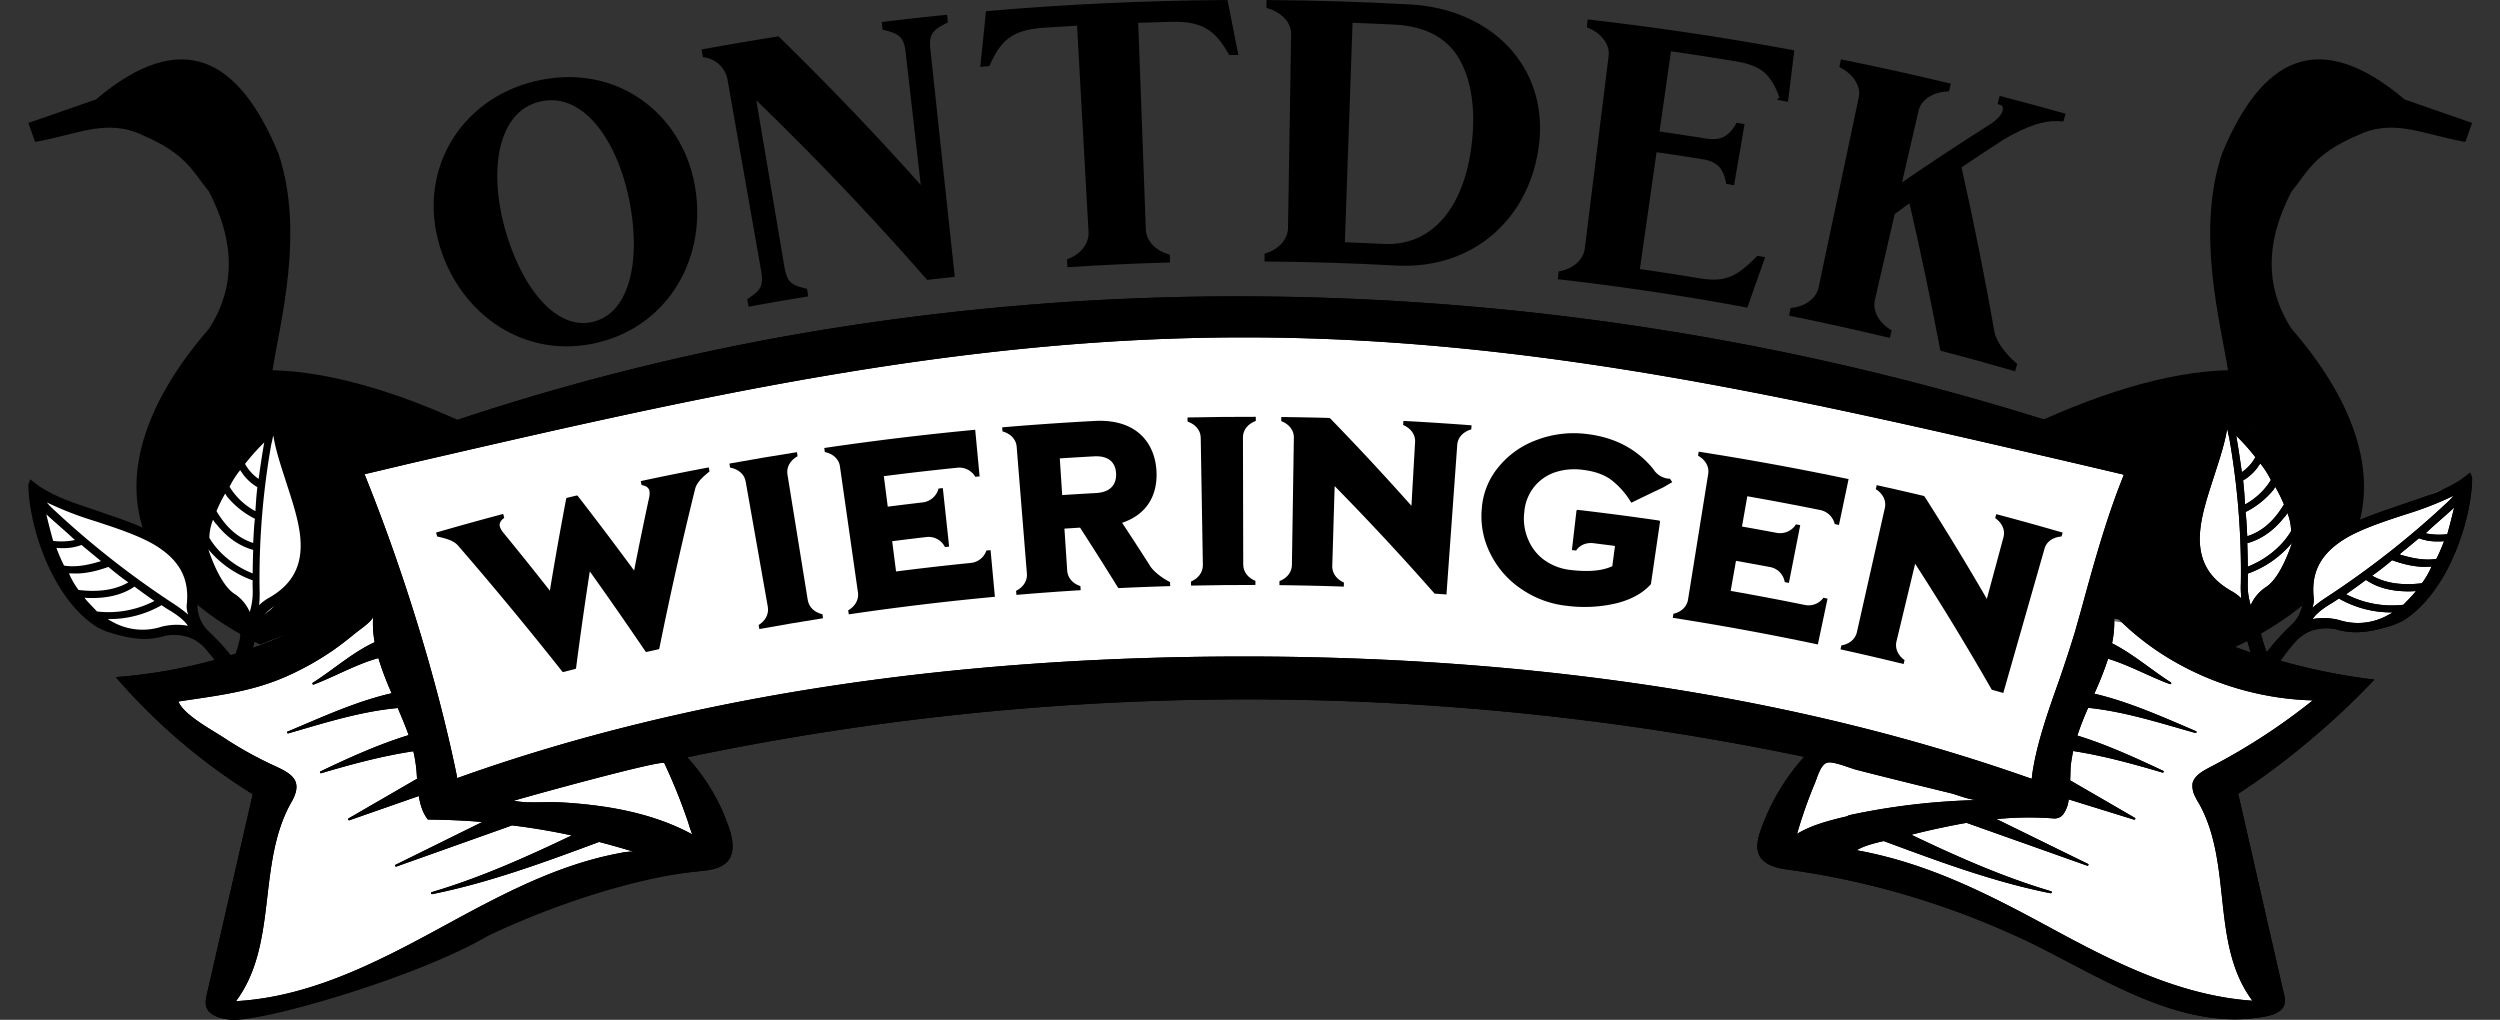 <svg xmlns="http://www.w3.org/2000/svg" width="1040.844" height="424.575" viewBox="0 0 1040.844 424.575">
  <rect x="0" y="0" width="1040.844" height="424.575" fill="#333333" stroke="none"/>
  <g id="Group_12" data-name="Group 12" transform="translate(-453.458 -298.453)">
    <g id="Group_1" data-name="Group 1" transform="translate(-70.23 -225)">
      <g id="Wieringen_vlag" transform="translate(535.49 548.174)">
        <path id="path4320" d="M85.938,82.483l28.1-9.769c36.108-30.543,59.731-16.94,76.035,22.545,11.021,32.716.554,70.617-2.479,90.179,51.913,1.134,123.227,40.415,165.294,75.148,6.686,4.617,13.479,5.8,38.844,3.758-14.3,8.188-22.761,12.849-36.365,15.03l23.141,6.763c-34.882,15.737-57.945,17.146-86.779,25.551l-.826,76.651L262.944,397.8l-9.534-12.646,27.474-4.949,1.753-69.266-20.662,2.255c-7.988.689-9.638,5.7-11.571,10.521l.826,48.1-29.753,15.781L206.6,377.065l33.059-10.521V319.2c-125.832-29.7-128.246-93.773-78.515-151.049,15.375-23.677,5.567-46.129,0-57.113-6.5-7.765-9.095-15.531-27.273-23.3-15.133-7.382-27.2-.518-45.114,2.657l-2.822-7.917Z" transform="translate(-85.937 -56.013)"/>
      </g>
      <g id="Wieringen_vlag-2" data-name="Wieringen_vlag" transform="translate(1247.137 548.174)">
        <path id="path4320-2" data-name="path4320" d="M391.731,82.483l-28.1-9.769C327.523,42.17,303.9,55.773,287.6,95.258c-11.021,32.716-.554,70.617,2.479,90.179-51.913,1.134-123.227,40.415-165.294,75.148-6.686,4.617-13.479,5.8-38.844,3.758,14.3,8.188,22.761,12.849,36.365,15.03l-23.141,6.763c34.882,15.737,57.945,17.146,86.779,25.551l.826,76.651,27.958,9.458,9.534-12.646L196.784,380.2l-1.753-69.266,20.662,2.255c7.988.689,9.638,5.7,11.571,10.521l-.826,48.1,29.753,15.781,14.876-10.521-33.059-10.521V319.2c125.832-29.7,128.246-93.773,78.515-151.049-15.375-23.677-5.567-46.129,0-57.113,6.5-7.765,9.095-15.531,27.273-23.3,15.133-7.382,27.2-.518,45.114,2.657l2.822-7.917Z" transform="translate(-85.937 -56.013)"/>
      </g>
      <path id="Path_60" data-name="Path 60" d="M28.28,83.006c-9.192,1.542-13.6-13.793-24.055-33.968C4.169,48.885.152,33.828,0,33.4A57.949,57.949,0,0,1,11.182,8.93S16.383,0,19.956,0c4.924,0,8.975,3.98,15.109,11.475,6.573,8.031,6.167,26.39,4.663,35.578C33.809,68,37.708,81.425,28.28,83.006Z" transform="matrix(-0.545, -0.839, 0.839, -0.545, 1494.829, 798.151)" fill="#fff"/>
      <path id="Path_59" data-name="Path 59" d="M21.592-3.137C12.4-4.679,7.988,10.656-2.463,30.831c-.056.153-4.073,15.21-4.225,15.636A57.949,57.949,0,0,0,4.494,70.939s5.2,8.93,8.774,8.93c4.924,0,8.975-3.98,15.109-11.475C34.95,60.363,34.544,42,33.039,32.815,27.121,11.867,31.019-1.556,21.592-3.137Z" transform="matrix(0.545, -0.839, 0.839, 0.545, 530.052, 752.042)" fill="#fff"/>
      <g id="Path_16" data-name="Path 16" transform="translate(1279.073 807.224)" fill="#fff">
        <path d="M 185.675 137.742 L 142.882 133.497 L 63.005 95.384 L 62.977 95.371 L 62.948 95.361 L -14.176 69.6 C -13.612 67.703 -11.335 60.204 -8.168 52.017 C -6.026 46.483 -3.903 41.723 -1.858 37.87 C 0.681 33.089 3.096 29.713 5.322 27.835 C 9.562 24.258 13.951 20.42 18.196 16.708 C 29.21 7.078 40.599 -2.879 52.075 -10.771 C 58.26 -15.024 63.905 -18.299 69.333 -20.784 C 75.435 -23.577 81.085 -25.296 86.606 -26.039 C 92.228 -26.795 98.05 -27.179 103.91 -27.179 C 117.539 -27.179 131.873 -25.119 146.515 -21.057 C 158.235 -17.806 170.176 -13.272 182.008 -7.581 C 192.535 -2.517 201.024 2.544 206.291 5.898 C 210.683 8.695 213.621 10.798 214.753 11.627 L 169.353 47.214 L 169.116 47.4 L 169.17 47.698 L 185.675 137.742 Z" stroke="none"/>
        <path d="M 103.909 -26.679 C 98.071 -26.679 92.272 -26.297 86.673 -25.543 C 81.201 -24.807 75.597 -23.101 69.541 -20.329 C 64.14 -17.857 58.52 -14.596 52.359 -10.359 C 40.906 -2.484 29.528 7.464 18.525 17.085 C 14.279 20.798 9.887 24.637 5.645 28.217 C 1.695 31.549 -2.919 39.839 -7.699 52.19 C -10.646 59.807 -12.821 66.828 -13.558 69.28 L 63.107 94.887 L 63.165 94.907 L 63.22 94.933 L 143.019 133.008 L 185.063 137.179 L 168.678 47.788 L 168.569 47.193 L 169.045 46.82 L 213.923 11.642 C 212.541 10.646 209.832 8.746 206.022 6.32 C 200.767 2.973 192.297 -2.077 181.791 -7.13 C 169.986 -12.808 158.073 -17.332 146.382 -20.575 C 131.783 -24.625 117.494 -26.679 103.91 -26.679 L 103.909 -26.679 M 103.91 -27.679 C 163.858 -27.679 215.577 11.616 215.577 11.616 L 169.662 47.607 L 186.286 138.305 L 142.746 133.986 L 62.79 95.836 L -14.791 69.922 C -14.791 69.922 -4.976 35.869 5 27.452 C 30.834 5.655 58.766 -22.796 86.539 -26.534 C 92.38 -27.32 98.182 -27.679 103.91 -27.679 Z" stroke="none" fill="#707070"/>
      </g>
      <g id="Path_19" data-name="Path 19" transform="translate(601.264 805.359)" fill="#fff">
        <path d="M 15.111 137.742 L 31.616 47.698 L 31.67 47.4 L 31.432 47.214 L -13.967 11.627 C -12.832 10.796 -9.887 8.688 -5.486 5.886 C -0.218 2.532 8.272 -2.528 18.8 -7.591 C 30.629 -13.28 42.568 -17.812 54.285 -21.061 C 68.922 -25.121 83.251 -27.179 96.876 -27.179 C 102.736 -27.179 108.558 -26.795 114.18 -26.039 C 119.701 -25.296 125.351 -23.577 131.453 -20.784 C 136.881 -18.299 142.526 -15.024 148.711 -10.771 C 160.187 -2.879 171.576 7.078 182.59 16.708 C 186.835 20.42 191.224 24.258 195.464 27.835 C 197.69 29.713 200.105 33.089 202.644 37.87 C 204.689 41.723 206.812 46.483 208.954 52.017 C 212.121 60.204 214.398 67.703 214.962 69.6 L 137.838 95.361 L 137.809 95.371 L 137.781 95.384 L 57.904 133.497 L 15.111 137.742 Z" stroke="none"/>
        <path d="M 96.876 -26.679 C 83.301 -26.679 69.021 -24.628 54.433 -20.583 C 42.747 -17.343 30.839 -12.824 19.039 -7.151 C 8.532 -2.1 0.059 2.95 -5.199 6.296 C -9.025 8.731 -11.749 10.642 -13.137 11.642 L 31.741 46.82 L 32.217 47.193 L 32.108 47.788 L 15.723 137.179 L 57.767 133.008 L 137.565 94.933 L 137.621 94.907 L 137.679 94.887 L 214.344 69.28 C 213.607 66.828 211.432 59.807 208.485 52.19 C 203.705 39.839 199.091 31.549 195.141 28.217 C 190.899 24.637 186.507 20.798 182.261 17.085 C 171.258 7.464 159.88 -2.484 148.427 -10.359 C 142.266 -14.596 136.646 -17.857 131.245 -20.329 C 125.189 -23.101 119.585 -24.807 114.113 -25.543 C 108.514 -26.297 102.714 -26.679 96.876 -26.679 M 96.876 -27.679 C 102.604 -27.679 108.406 -27.32 114.247 -26.534 C 142.02 -22.796 169.952 5.655 195.786 27.452 C 205.762 35.869 215.577 69.922 215.577 69.922 L 137.996 95.836 L 58.04 133.986 L 14.499 138.305 L 31.124 47.607 L -14.791 11.616 C -14.791 11.616 36.928 -27.679 96.876 -27.679 Z" stroke="none" fill="#707070"/>
      </g>
      <path id="Path_3" data-name="Path 3" d="M-6.991,4.256s189.31-67.82,374.607-64.475,363.9,64.475,363.9,64.475l-41.474,132.6S540.082,99.685,367.615,87.3,37.159,136.854,37.159,136.854Z" transform="translate(677.345 717.125)" fill="#fff"/>
      <path id="Path_17" data-name="Path 17" d="M5.933-.381c9.428-1.581,22.953,27.26,29.043,44.3,4.013,11.228-9.369,24.7-9.369,24.7s-7.2,10.222-10.774,10.222c-4.924,0-10.261-4.43-16.4-11.926-6.573-8.03-9.125-24.87-5.153-33.223C.78,17.934-3.494,1.2,5.933-.381Z" transform="translate(1446.375 699.09)" fill="#fff"/>
      <path id="banner1" d="M1004.007,297.879l-2.153,1.678a34.986,34.986,0,0,1-4.717,3.077c-5.845,3.357-13.433,5.781-21.431,8.485-8.511,2.984-17.227,5.688-24.508,9.883-12.613,6.993-17.945,16.13-16.817,28.811a14.852,14.852,0,0,1-4.307,11,102.336,102.336,0,0,0-10.767,11.841,61.016,61.016,0,0,1-2.564-8.485,25.272,25.272,0,0,1-.205-4.848c.41-4.2,2.871-7.739,6.665-10.35,6.973-4.755,9.639-11.375,12.2-18.368a20.014,20.014,0,0,1,.82-3.357c.82-20.419-19.893-45.781-35.275-56.6l-2.358-1.678.1,2.611a45.863,45.863,0,0,1,0,5.315c-.615,6.247-2.974,13.333-5.435,20.606-2.564,8.019-5.435,16.037-6.05,23.776-1.436,13.426,3.486,22.937,15.279,29.557a15.136,15.136,0,0,1,7.076,9.883,117.639,117.639,0,0,0,3.076,12.028,241.214,241.214,0,0,1-52.4-24.988c7.178-14.639,14.664-31.7,7.178-46.433-6.768-13.613-23.687-20.046-39.274-25.081A1126.353,1126.353,0,0,0,495.8,224.5a1072.613,1072.613,0,0,0-168.58,12.494,983.5,983.5,0,0,0-163.043,39.534c-9.024,2.984-17.945,6.154-26.866,9.417-6.665,2.424-15.381,3.73-17.227,10.816-4.409,16.6-1.128,35.711,6.665,51A215.938,215.938,0,0,1,23.8,383.007a249.206,249.206,0,0,0,57.014,48.764c-6.358,27.692-12.715,55.478-19.073,83.17-.41,1.865-.82,3.73-.205,5.5,1.333,3.823,6.768,5.035,11.28,5.221,13.023.559,101.517-31.142,105.414-36.55,3.384-1.678,6.665-3.17,10.049-4.662a260.48,260.48,0,0,1,78.138-20.606c4.2-.373,8.921-.932,11.792-3.823,3.384-3.45,2.564-8.951,1.128-13.52A82.5,82.5,0,0,0,261.7,416.387a1137.36,1137.36,0,0,1,465.032-.186,90.782,90.782,0,0,0-18.15,30.676c-1.231,3.636-2.256,7.832-.1,11.1,2.461,3.73,7.9,4.755,12.51,5.315a338.694,338.694,0,0,1,104.389,32.541c29.43,14.825,60.4,34.685,93.417,28.438,3.076-.559,6.46-1.772,7.691-4.382a8.55,8.55,0,0,0-.1-5.315c-6.358-27.6-12.613-55.384-18.97-82.983a301.018,301.018,0,0,0,31.378-23.59,308.571,308.571,0,0,0,25.328-23.963,250.975,250.975,0,0,1-39.069-7.832,77.339,77.339,0,0,1,6.87-8.671,21.075,21.075,0,0,1,4-2.984,18.62,18.62,0,0,1,13.125-1.212c8.2,2.238,15.689.28,23.38-2.145l3.486-1.585c18.765-11.562,28.712-41.771,28.917-59.58ZM904.643,347.2c-10.049-5.688-14.151-13.8-13.023-25.361.718-7.273,3.384-15.1,5.845-22.75,2.256-6.993,4.409-13.426,5.332-19.394.41.932.41,2.144.82,3.263a320.692,320.692,0,0,1,4.922,60.979,43.267,43.267,0,0,0,.205,6.34A18.234,18.234,0,0,0,904.643,347.2Zm4.307-49.51c-.718-5.035-1.436-10.163-2.359-15.2a89.044,89.044,0,0,1,8,8.951A18.272,18.272,0,0,1,908.95,297.693Zm.513,3.45a20.635,20.635,0,0,0,5.947-5.315c.41-.653.82-1.212,1.231-1.772a38.466,38.466,0,0,1,4.409,6.9,28.386,28.386,0,0,1-10.767,10.163C910.078,307.856,909.873,304.313,909.462,301.142Zm12.613,3.916c.308-.373.41-.839.82-1.212a61.244,61.244,0,0,1,3.589,7.273c-4.2,6.993-9.126,11.282-15.279,13.24-.205-3.357-.308-6.806-.718-10.07A35.97,35.97,0,0,0,922.075,305.059Zm-10.87,22.191c5.742-1.585,10.87-5.128,15.176-10.536a7.99,7.99,0,0,0,1.538-2.051,21.624,21.624,0,0,1,1.538,7.552c-3.794,6.434-10.459,11.841-18.047,14.825C911.411,333.776,911.308,330.42,911.206,327.25Zm.205,16.5c0-1.305.1-2.424,0-3.823a42.671,42.671,0,0,0,18.458-12.867c-.205.559-4.409,13.986-10.562,18.275a17.33,17.33,0,0,0-6.665,7.739A28.155,28.155,0,0,1,911.411,343.753ZM161.823,497.039C160.8,498.437,157.721,499.183,161.823,497.039Zm71.78-40.746c-27.276,5.035-52.092,18.834-76.087,31.888-25.943,14.079-53.527,28.065-83.675,29.743,17.432-23.5,8.819-56.037,22.354-81.585,1.743-2.984,3.486-6.247,2.564-9.417-1.025-3.263-4.922-5.128-8.306-6.713a157.747,157.747,0,0,1-22.047-12.214c-5.23-3.357-16.407-9.417-18.56-14.825,15.689-2.424,30.045-3.916,44.709-10.35a119.236,119.236,0,0,0,19.586-10.909c3.076-2.145,5.947-4.382,8.819-6.713,1.538-1.4,7.9-5.5,8-7.552a42.388,42.388,0,0,0,.615,10.816c-9.536,4.475-17.022,11.375-25.738,16.876a.427.427,0,0,0,.41.746c9.024-3.45,17.535-8.392,26.866-11a127.412,127.412,0,0,0,5.537,14.639c-14.971,3.45-29.02,9.977-43.273,15.944-.615.186-.205.932.308.746,14.869-4.289,29.943-9.137,45.529-10.536,1.538,3.73,3.179,7.459,4.512,11.282-12.715,3.916-24.815,9.417-36.71,15.1-.41.186-.205.932.308.746,12.613-3.73,25.328-7.179,38.351-9.137a63.385,63.385,0,0,1,1.128,6.34c.205,1.678.308,3.357.41,5.128l-28.507,16.5a.427.427,0,0,0,.41.746l28.815-10.07c.615,3.45,1.538,6.9,3.794,9.79,7.588.093,15.176.373,22.662,1.026l-36.1,17.809c-.41.186-.1.932.308.746l48.2-17.156c8.306,1.026,16.714,2.424,24.815,4.2-18.765,8.951-38.043,17.622-58.244,23.59a.432.432,0,1,0,.205.839c23.892-4.848,46.862-13.333,69.421-21.725,4.717,1.212,9.536,2.611,14.253,4.009A26.513,26.513,0,0,0,233.6,456.293ZM262.212,443.8c.41,1.585,1.025,3.077,1.538,4.662-10.972-5.967-23.277-9.417-35.787-11.375a195.92,195.92,0,0,0-19.586-1.958c-5.947-.28-13.331.559-18.868-.653,5.332-1.678,61.833-17.249,62.654-15.664A234.891,234.891,0,0,1,262.212,443.8Zm231.234-69.37c-122.949,0-232.465,16.876-325.676,49.976l-1.846.653-.308-1.772c-7.9-38.228-21.534-83.076-37.633-123.169l-.615-1.585,18.458-4.382c116.694-26.946,226.825-52.587,347.62-52.587h.308c120.488,0,230.824,25.641,347.415,52.774l18.663,4.382-.615,1.585c-6.358,15.944-11.28,33.287-15.894,50.07-1.23,4.662-2.564,9.137-3.794,13.613-2.051,6.713-4.307,13.613-6.87,20.979-4.614,12.96-9.229,26.2-10.972,38.508l-.205,1.865-1.948-.653C724.68,391.4,614.959,374.429,493.446,374.429Zm250.1,66.76c-6.87,1.678-13.741,3.45-19.791,7.086a195.525,195.525,0,0,1,7.486-21.259c1.025-2.424,2.358-7.739,5.127-8.392,2.564-.746,10.152,2.611,12.92,3.17,8.306,2.145,16.714,4.2,24.918,6.247,4.307,1.026,8.716,2.145,13.023,3.17,3.487.839,8.511,3.077,12.1,2.984a283.73,283.73,0,0,0-54.04,6.34A3.715,3.715,0,0,1,743.548,441.188ZM938.482,392.7A258.737,258.737,0,0,1,895.927,420.4c-3.179,1.678-6.563,3.45-7.486,6.713a9.214,9.214,0,0,0,1.025,5.5,24.3,24.3,0,0,0,1.743,3.17c14.048,25.361,4.614,58.461,22.149,81.958-30.045-2.051-57.526-15.944-83.47-30.023s-51.374-27.226-81.316-32.634c2.974-1.772,7.076-2.89,11.28-3.823,22.662,8.392,45.529,16.97,69.422,21.725.615.093.82-.653.205-.839-20.2-5.967-39.376-14.545-58.142-23.5,6.05-1.585,12.1-2.89,18.253-4.1,1.538-.28,3.179-.653,4.82-.839l50.143,17.809c.41.186.82-.559.308-.746l-38.043-18.648a135.176,135.176,0,0,1,23.79-.28,4.5,4.5,0,0,0,4.2-2.051,12.778,12.778,0,0,0,2.051-5.874l27.071,8.392c.615.186.923-.373.41-.746L837.477,425.99c.1-1.865.1-3.823.205-5.688.205-2.238.615-4.382,1.026-6.527,12.613,1.958,24.815,5.315,37.12,8.951.615.186.82-.559.308-.746-11.587-5.408-23.277-10.816-35.685-14.639a123.5,123.5,0,0,1,4.512-11.562c15.279,1.585,29.943,6.34,44.5,10.443.615.186.923-.559.308-.746-13.843-5.874-27.584-12.121-42.248-15.571a142.534,142.534,0,0,0,5.742-14.545c8.819,2.7,16.92,7.273,25.636,10.536.615.186.923-.373.41-.746-8.2-5.221-15.586-11.748-24.405-16.224a42.786,42.786,0,0,0,.82-12.028C876.341,378.625,907,391.865,938.482,392.7Zm.308-43.45c-.923-10.816,3.691-18.555,14.561-24.708,6.768-3.73,15.381-6.527,23.585-9.231a140.285,140.285,0,0,0,20.2-7.832,28.753,28.753,0,0,1-2.461,2.611,370.524,370.524,0,0,1-50.964,40,56.8,56.8,0,0,0-5.435,4.1A9.772,9.772,0,0,0,938.79,349.254Zm31.686,7.552a25.653,25.653,0,0,1-21.124,2.424,25.761,25.761,0,0,0-10.972-.373c1.538-2.331,4.409-4.475,7.486-6.34,1.128-.653,2.256-1.4,3.487-2.238a43.719,43.719,0,0,0,22.354,5.781A4.277,4.277,0,0,1,970.475,356.806Zm5.742-3.916a41.362,41.362,0,0,1-23.892-4.382c2.871-1.958,5.537-3.916,8.306-5.967,4.717,3.263,10.87,4.848,18.253,4.755,1.025,0,1.743-.093,2.564-.093C979.909,349.161,977.961,351.026,976.218,352.89Zm7.691-8.951c-8.511,1.026-15.484-.093-20.714-3.17,2.974-2.051,5.742-4.289,8.306-6.434,5.435,1.958,10.459,2.984,14.971,2.7h1.436A34.21,34.21,0,0,1,983.909,343.939Zm6.05-10.163c-4.307.746-9.536,0-15.381-1.865,2.564-2.145,5.332-4.382,8.1-6.713a21.22,21.22,0,0,0,8.2,1.305,18.26,18.26,0,0,0,2.256-.093A71.759,71.759,0,0,1,989.958,333.776Zm4.512-10.256a28.817,28.817,0,0,1-9.024-.373c3.794-3.636,8-7.086,11.895-10.723C996.521,315.781,995.6,319.6,994.47,323.52Z" transform="translate(548.103 422.352)"/>
      <path id="Path_18" data-name="Path 18" d="M21.187-.381C11.76-1.962-1.766,26.878-7.855,43.915c-4.013,11.228,9.369,24.7,9.369,24.7s7.2,10.222,10.774,10.222c4.924,0,10.261-4.43,16.4-11.926,6.573-8.03,9.125-24.87,5.153-33.223C26.34,17.934,30.615,1.2,21.187-.381Z" transform="translate(614.752 702.819)" fill="#fff"/>
      <path id="banner1-2" data-name="banner1" d="M1004.007,297.879l-2.153,1.678a34.986,34.986,0,0,1-4.717,3.077c-5.845,3.357-13.433,5.781-21.431,8.485-8.511,2.984-17.227,5.688-24.508,9.883-12.613,6.993-17.945,16.13-16.817,28.811a14.852,14.852,0,0,1-4.307,11,102.336,102.336,0,0,0-10.767,11.841,61.016,61.016,0,0,1-2.564-8.485,25.272,25.272,0,0,1-.205-4.848c.41-4.2,2.871-7.739,6.665-10.35,6.973-4.755,9.639-11.375,12.2-18.368a20.014,20.014,0,0,1,.82-3.357c.82-20.419-19.893-45.781-35.275-56.6l-2.358-1.678.1,2.611a45.863,45.863,0,0,1,0,5.315c-.615,6.247-2.974,13.333-5.435,20.606-2.564,8.019-5.435,16.037-6.05,23.776-1.436,13.426,3.486,22.937,15.279,29.557a15.136,15.136,0,0,1,7.076,9.883,117.639,117.639,0,0,0,3.076,12.028,241.214,241.214,0,0,1-52.4-24.988c7.178-14.639,14.664-31.7,7.178-46.433-6.768-13.613-23.687-20.046-39.274-25.081A1126.353,1126.353,0,0,0,495.8,224.5a1072.613,1072.613,0,0,0-168.58,12.494,983.5,983.5,0,0,0-163.043,39.534c-9.024,2.984-17.945,6.154-26.866,9.417-6.665,2.424-15.381,3.73-17.227,10.816-4.409,16.6-1.128,35.711,6.665,51A215.938,215.938,0,0,1,23.8,383.007a249.206,249.206,0,0,0,57.014,48.764c-6.358,27.692-12.715,55.478-19.073,83.17-.41,1.865-.82,3.73-.205,5.5,1.333,3.823,6.768,5.035,11.28,5.221,13.023.559,75.758-17.33,106.035-34.972,26.012-12.408,60.495-24.049,87.566-26.846,4.2-.373,8.921-.932,11.792-3.823,3.384-3.45,2.564-8.951,1.128-13.52A82.5,82.5,0,0,0,261.7,416.387a1137.36,1137.36,0,0,1,465.032-.186,90.782,90.782,0,0,0-18.15,30.676c-1.231,3.636-2.256,7.832-.1,11.1,2.461,3.73,7.9,4.755,12.51,5.315a338.694,338.694,0,0,1,104.389,32.541c29.43,14.825,60.4,34.685,93.417,28.438,3.076-.559,6.46-1.772,7.691-4.382a8.55,8.55,0,0,0-.1-5.315c-6.358-27.6-12.613-55.384-18.97-82.983a301.018,301.018,0,0,0,31.378-23.59,308.571,308.571,0,0,0,25.328-23.963,250.975,250.975,0,0,1-39.069-7.832,77.339,77.339,0,0,1,6.87-8.671,21.075,21.075,0,0,1,4-2.984,18.62,18.62,0,0,1,13.125-1.212c8.2,2.238,15.689.28,23.38-2.145l3.486-1.585c18.765-11.562,28.712-41.771,28.917-59.58ZM904.643,347.2c-10.049-5.688-14.151-13.8-13.023-25.361.718-7.273,3.384-15.1,5.845-22.75,2.256-6.993,4.409-13.426,5.332-19.394.41.932.41,2.144.82,3.263a320.692,320.692,0,0,1,4.922,60.979,43.267,43.267,0,0,0,.205,6.34A18.234,18.234,0,0,0,904.643,347.2Zm4.307-49.51c-.718-5.035-1.436-10.163-2.359-15.2a89.044,89.044,0,0,1,8,8.951A18.272,18.272,0,0,1,908.95,297.693Zm.513,3.45a20.635,20.635,0,0,0,5.947-5.315c.41-.653.82-1.212,1.231-1.772a38.466,38.466,0,0,1,4.409,6.9,28.386,28.386,0,0,1-10.767,10.163C910.078,307.856,909.873,304.313,909.462,301.142Zm12.613,3.916c.308-.373.41-.839.82-1.212a61.244,61.244,0,0,1,3.589,7.273c-4.2,6.993-9.126,11.282-15.279,13.24-.205-3.357-.308-6.806-.718-10.07A35.97,35.97,0,0,0,922.075,305.059Zm-10.87,22.191c5.742-1.585,10.87-5.128,15.176-10.536a7.99,7.99,0,0,0,1.538-2.051,21.624,21.624,0,0,1,1.538,7.552c-3.794,6.434-10.459,11.841-18.047,14.825C911.411,333.776,911.308,330.42,911.206,327.25Zm.205,16.5c0-1.305.1-2.424,0-3.823a42.671,42.671,0,0,0,18.458-12.867c-.205.559-4.409,13.986-10.562,18.275a17.33,17.33,0,0,0-6.665,7.739A28.155,28.155,0,0,1,911.411,343.753ZM233.6,456.293c-27.276,5.035-52.092,18.834-76.087,31.888-25.943,14.079-53.527,28.065-83.675,29.743,17.432-23.5,8.819-56.037,22.354-81.585,1.743-2.984,3.486-6.247,2.564-9.417-1.025-3.263-4.922-5.128-8.306-6.713a157.747,157.747,0,0,1-22.047-12.214c-5.23-3.357-16.407-9.417-18.56-14.825,15.689-2.424,30.045-3.916,44.709-10.35a119.236,119.236,0,0,0,19.586-10.909c3.076-2.145,5.947-4.382,8.819-6.713,1.538-1.4,7.9-5.5,8-7.552a42.388,42.388,0,0,0,.615,10.816c-9.536,4.475-17.022,11.375-25.738,16.876a.427.427,0,0,0,.41.746c9.024-3.45,17.535-8.392,26.866-11a127.412,127.412,0,0,0,5.537,14.639c-14.971,3.45-29.02,9.977-43.273,15.944-.615.186-.205.932.308.746,14.869-4.289,29.943-9.137,45.529-10.536,1.538,3.73,3.179,7.459,4.512,11.282-12.715,3.916-24.815,9.417-36.71,15.1-.41.186-.205.932.308.746,12.613-3.73,25.328-7.179,38.351-9.137a63.385,63.385,0,0,1,1.128,6.34c.205,1.678.308,3.357.41,5.128l-28.507,16.5a.427.427,0,0,0,.41.746l28.815-10.07c.615,3.45,1.538,6.9,3.794,9.79,7.588.093,15.176.373,22.662,1.026l-36.1,17.809c-.41.186-.1.932.308.746l48.2-17.156c8.306,1.026,16.714,2.424,24.815,4.2-18.765,8.951-38.043,17.622-58.244,23.59a.432.432,0,1,0,.205.839c23.892-4.848,46.862-13.333,69.421-21.725,4.717,1.212,9.536,2.611,14.253,4.009A26.513,26.513,0,0,0,233.6,456.293ZM262.212,443.8c.41,1.585,1.025,3.077,1.538,4.662-10.972-5.967-23.277-9.417-35.787-11.375a195.92,195.92,0,0,0-19.586-1.958c-5.947-.28-13.331.559-18.868-.653,5.332-1.678,61.833-17.249,62.654-15.664A234.891,234.891,0,0,1,262.212,443.8Zm231.234-69.37c-122.949,0-232.465,16.876-325.676,49.976l-1.846.653-.308-1.772c-7.9-38.228-21.534-83.076-37.633-123.169l-.615-1.585,18.458-4.382c116.694-26.946,226.825-52.587,347.62-52.587h.308c120.488,0,230.824,25.641,347.415,52.774l18.663,4.382-.615,1.585c-6.358,15.944-11.28,33.287-15.894,50.07-1.23,4.662-2.564,9.137-3.794,13.613-2.051,6.713-4.307,13.613-6.87,20.979-4.614,12.96-9.229,26.2-10.972,38.508l-.205,1.865-1.948-.653C724.68,391.4,614.959,374.429,493.446,374.429Zm250.1,66.76c-6.87,1.678-13.741,3.45-19.791,7.086a195.525,195.525,0,0,1,7.486-21.259c1.025-2.424,2.358-7.739,5.127-8.392,2.564-.746,10.152,2.611,12.92,3.17,8.306,2.145,16.714,4.2,24.918,6.247,4.307,1.026,8.716,2.145,13.023,3.17,3.487.839,8.511,3.077,12.1,2.984a283.73,283.73,0,0,0-54.04,6.34A3.715,3.715,0,0,1,743.548,441.188ZM938.482,392.7A258.737,258.737,0,0,1,895.927,420.4c-3.179,1.678-6.563,3.45-7.486,6.713a9.214,9.214,0,0,0,1.025,5.5,24.3,24.3,0,0,0,1.743,3.17c14.048,25.361,4.614,58.461,22.149,81.958-30.045-2.051-57.526-15.944-83.47-30.023s-51.374-27.226-81.316-32.634c2.974-1.772,7.076-2.89,11.28-3.823,22.662,8.392,45.529,16.97,69.422,21.725.615.093.82-.653.205-.839-20.2-5.967-39.376-14.545-58.142-23.5,6.05-1.585,12.1-2.89,18.253-4.1,1.538-.28,3.179-.653,4.82-.839l50.143,17.809c.41.186.82-.559.308-.746l-38.043-18.648a135.176,135.176,0,0,1,23.79-.28,4.5,4.5,0,0,0,4.2-2.051,12.778,12.778,0,0,0,2.051-5.874l27.071,8.392c.615.186.923-.373.41-.746L837.477,425.99c.1-1.865.1-3.823.205-5.688.205-2.238.615-4.382,1.026-6.527,12.613,1.958,24.815,5.315,37.12,8.951.615.186.82-.559.308-.746-11.587-5.408-23.277-10.816-35.685-14.639a123.5,123.5,0,0,1,4.512-11.562c15.279,1.585,29.943,6.34,44.5,10.443.615.186.923-.559.308-.746-13.843-5.874-27.584-12.121-42.248-15.571a142.534,142.534,0,0,0,5.742-14.545c8.819,2.7,16.92,7.273,25.636,10.536.615.186.923-.373.41-.746-8.2-5.221-15.586-11.748-24.405-16.224a42.786,42.786,0,0,0,.82-12.028C876.341,378.625,907,391.865,938.482,392.7Zm.308-43.45c-.923-10.816,3.691-18.555,14.561-24.708,6.768-3.73,15.381-6.527,23.585-9.231a140.285,140.285,0,0,0,20.2-7.832,28.753,28.753,0,0,1-2.461,2.611,370.524,370.524,0,0,1-50.964,40,56.8,56.8,0,0,0-5.435,4.1A9.772,9.772,0,0,0,938.79,349.254Zm31.686,7.552a25.653,25.653,0,0,1-21.124,2.424,25.761,25.761,0,0,0-10.972-.373c1.538-2.331,4.409-4.475,7.486-6.34,1.128-.653,2.256-1.4,3.487-2.238a43.719,43.719,0,0,0,22.354,5.781A4.277,4.277,0,0,1,970.475,356.806Zm5.742-3.916a41.362,41.362,0,0,1-23.892-4.382c2.871-1.958,5.537-3.916,8.306-5.967,4.717,3.263,10.87,4.848,18.253,4.755,1.025,0,1.743-.093,2.564-.093C979.909,349.161,977.961,351.026,976.218,352.89Zm7.691-8.951c-8.511,1.026-15.484-.093-20.714-3.17,2.974-2.051,5.742-4.289,8.306-6.434,5.435,1.958,10.459,2.984,14.971,2.7h1.436A34.21,34.21,0,0,1,983.909,343.939Zm6.05-10.163c-4.307.746-9.536,0-15.381-1.865,2.564-2.145,5.332-4.382,8.1-6.713a21.22,21.22,0,0,0,8.2,1.305,18.26,18.26,0,0,0,2.256-.093A71.759,71.759,0,0,1,989.958,333.776Zm4.512-10.256a28.817,28.817,0,0,1-9.024-.373c3.794-3.636,8-7.086,11.895-10.723C996.521,315.781,995.6,319.6,994.47,323.52Z" transform="translate(548.103 422.352)"/>
      <path id="banner1-3" data-name="banner1" d="M691.1,301.1l2.153,1.678a34.985,34.985,0,0,0,4.717,3.077c5.845,3.357,13.433,5.781,21.431,8.485,8.511,2.984,17.227,5.688,24.508,9.883,12.613,6.993,17.945,16.13,16.817,28.811a14.852,14.852,0,0,0,4.307,11A102.336,102.336,0,0,1,775.8,375.882a61.025,61.025,0,0,0,2.564-8.485,25.272,25.272,0,0,0,.205-4.848c-.41-4.2-2.871-7.739-6.665-10.35-6.973-4.755-9.639-11.375-12.2-18.368a20.019,20.019,0,0,0-.82-3.357c-.82-20.419,19.893-45.781,35.275-56.6l2.359-1.678-.1,2.611a45.85,45.85,0,0,0,0,5.315c.615,6.247,2.974,13.333,5.435,20.606,2.564,8.019,5.435,16.037,6.05,23.776,1.436,13.426-3.486,22.937-15.279,29.557a15.136,15.136,0,0,0-7.075,9.883,117.671,117.671,0,0,1-3.076,12.028c18.56-6.247-25.123,7.086-12.408,3.45a77.333,77.333,0,0,0-6.87-8.671,21.074,21.074,0,0,0-4-2.984,18.62,18.62,0,0,0-13.125-1.212c-8.2,2.238-15.689.28-23.38-2.145l-3.486-1.585c-18.765-11.562-28.712-41.771-28.917-59.58Zm99.364,49.324c10.049-5.688,14.151-13.8,13.023-25.361-.718-7.273-3.384-15.1-5.845-22.75-2.256-6.993-4.409-13.426-5.332-19.394-.41.932-.41,2.144-.82,3.263a320.7,320.7,0,0,0-4.922,60.979,43.267,43.267,0,0,1-.205,6.34A18.236,18.236,0,0,1,790.464,350.428Zm-4.307-49.51c.718-5.035,1.436-10.163,2.358-15.2a89.036,89.036,0,0,0-8,8.951A18.27,18.27,0,0,0,786.157,300.918Zm-.513,3.45a20.635,20.635,0,0,1-5.948-5.315c-.41-.653-.82-1.212-1.23-1.772a38.47,38.47,0,0,0-4.409,6.9,28.385,28.385,0,0,0,10.767,10.163C785.029,311.081,785.234,307.538,785.645,304.368Zm-12.613,3.916c-.308-.373-.41-.839-.82-1.212a61.244,61.244,0,0,0-3.589,7.273c4.2,6.993,9.126,11.282,15.279,13.24.205-3.357.308-6.806.718-10.07A35.969,35.969,0,0,1,773.032,308.284Zm10.87,22.191c-5.742-1.585-10.87-5.128-15.176-10.536a7.992,7.992,0,0,1-1.538-2.051,21.627,21.627,0,0,0-1.538,7.552c3.794,6.434,10.459,11.841,18.047,14.825C783.7,337,783.8,333.645,783.9,330.475Zm-.205,16.5c0-1.305-.1-2.424,0-3.823a42.672,42.672,0,0,1-18.458-12.867c.205.559,4.409,13.986,10.562,18.275a17.33,17.33,0,0,1,6.665,7.739A28.157,28.157,0,0,0,783.7,346.978Zm-27.379,5.5c.923-10.816-3.692-18.555-14.561-24.708-6.768-3.73-15.381-6.527-23.585-9.231a140.288,140.288,0,0,1-20.2-7.832,28.761,28.761,0,0,0,2.461,2.611,370.528,370.528,0,0,0,50.964,40,56.788,56.788,0,0,1,5.435,4.1A9.771,9.771,0,0,1,756.317,352.479Zm-31.686,7.552a25.653,25.653,0,0,0,21.124,2.424,25.761,25.761,0,0,1,10.972-.373c-1.538-2.331-4.409-4.475-7.486-6.34-1.128-.653-2.256-1.4-3.486-2.238a43.719,43.719,0,0,1-22.354,5.781A4.279,4.279,0,0,0,724.632,360.032Zm-5.742-3.916a41.362,41.362,0,0,0,23.892-4.382c-2.871-1.958-5.537-3.916-8.306-5.967-4.717,3.263-10.87,4.848-18.253,4.755-1.025,0-1.743-.093-2.563-.093C715.2,352.386,717.146,354.251,718.889,356.116Zm-7.691-8.951c8.511,1.026,15.484-.093,20.714-3.17-2.974-2.051-5.742-4.289-8.306-6.434-5.435,1.958-10.459,2.984-14.971,2.7H707.2A34.216,34.216,0,0,0,711.2,347.165ZM705.148,337c4.307.746,9.536,0,15.381-1.865-2.564-2.145-5.332-4.382-8.1-6.713a21.219,21.219,0,0,1-8.2,1.305,18.261,18.261,0,0,1-2.256-.093A71.785,71.785,0,0,0,705.148,337Zm-4.512-10.256a28.817,28.817,0,0,0,9.024-.373c-3.794-3.636-8-7.086-11.9-10.723C698.586,319.006,699.509,322.829,700.636,326.745Z" transform="translate(-154.8 421.924)"/>
    </g>
    <g id="Group_7" data-name="Group 7" transform="translate(663.755 425.022)">
      <g id="Group_6" data-name="Group 6">
        <path id="Path_36" data-name="Path 36" d="M59.061,144.819a.559.559,0,0,1-.683-.257q-11.329-16.719-23.116-33.236-3.1,20.072-5.705,40.124a.56.56,0,0,1-.495.538q-2.321.586-4.64,1.185a.56.56,0,0,1-.692-.234q-20.955-26.5-43.273-52.3c-1.822-2.082-4.646-2.943-8.738-3.838l-.474-1.633Q-14.81,91.118-.794,87.407l.435,1.644c-1.6,1.147-2.172,2.337-1.81,3.689A7.936,7.936,0,0,0-.563,95.417q9.732,11.9,19.194,23.932,3.148-19.071,6.767-38.155c.035-.316.221-.464.537-.54q1.838-.442,3.677-.879a.593.593,0,0,1,.723.24Q42.24,95.386,53.708,110.968q2.937-15,6.168-30A7.969,7.969,0,0,0,60.1,77.86c-.289-1.37-1.338-2.172-3.275-2.474l-.355-1.663Q70.6,70.7,84.793,68.027l.315,1.671c-3.223,2.644-5.342,4.687-6.02,7.367q-8.172,33.076-14.851,66.193a.558.558,0,0,1-.51.522Q61.393,144.295,59.061,144.819Z"/>
        <path id="Path_37" data-name="Path 37" d="M105.852,135.323l-.3-1.673c2.785-1.724,4.357-4.538,3.819-7.592l-9.222-52.195c-.538-3.052-3.086-5.143-6.477-5.749l-.3-1.673Q107.409,63.9,121.5,61.683l.263,1.679c-3,1.687-4.717,4.5-4.221,7.559q4.229,26.163,8.458,52.324c.5,3.061,2.9,5.2,6.1,5.914l.264,1.68Q119.088,132.924,105.852,135.323Z"/>
        <path id="Path_38" data-name="Path 38" d="M143.083,129.207l-.248-1.682c2.836-1.631,4.5-4.392,4.061-7.461q-3.748-26.237-7.5-52.471c-.437-3.069-2.913-5.243-6.277-5.961l-.248-1.682q31.343-4.619,62.846-7.594.917,9.708,1.834,19.415l-1.789.171a7.744,7.744,0,0,0-7.609-3.77q-15.252,1.557-30.473,3.505.813,6.348,1.625,12.7,7.294-.933,14.6-1.776a7.764,7.764,0,0,0,6.552-5.768l1.782-.194q1.313,12.182,2.626,24.361l-1.746.19A7.559,7.559,0,0,0,175.568,97q-7.213.833-14.418,1.755.806,6.3,1.612,12.6,15.527-1.986,31.089-3.552a7.582,7.582,0,0,0,6.516-5.157l1.743-.164,1.806,19.417Q173.432,124.736,143.083,129.207Z"/>
        <path id="Path_39" data-name="Path 39" d="M255.68,118.266a.553.553,0,0,1-.625-.37q-7.686-12.447-15.687-24.789-3.253.2-6.5.411l1.152,17.463c.205,3.093,2.4,5.452,5.5,6.463l.1,1.7q-13.377.824-26.738,1.96l-.144-1.694c2.925-1.454,4.75-4.106,4.5-7.2l-4.26-52.832c-.248-3.09-2.581-5.412-5.89-6.336l-.144-1.694q19.26-1.638,38.556-2.663c18.271-.935,25.377,10.153,25.716,21.522.324,10.4-4.859,17.746-14.341,20.873q5.784,8.748,11.406,17.552c1.425,2.649,5.592,5.709,8.566,7.126q.025.85.049,1.7Q266.288,117.764,255.68,118.266Zm-1.312-47.694c-.215-4.693-3.209-7.467-9.144-7.15q-7.146.387-14.29.857.5,7.635,1.007,15.268,7.053-.465,14.108-.846C252,78.383,254.578,75.171,254.368,70.572Z"/>
        <path id="Path_40" data-name="Path 40" d="M285.589,117.24l-.036-1.7c3.01-1.264,5-3.795,4.948-6.9l-.89-53c-.051-3.1-2.231-5.566-5.472-6.7l-.036-1.7q14.215-.3,28.433-.27,0,.851,0,1.7c-3.218,1.194-5.35,3.7-5.342,6.8l.117,53c.009,3.1,2.044,5.594,5.078,6.8q0,.85,0,1.7Q298.985,116.956,285.589,117.24Z"/>
        <path id="Path_41" data-name="Path 41" d="M386.983,120.589Q367,97.835,345.371,75.812q-.5,16.595-.995,33.188c-.091,3.1,1.864,5.656,4.857,6.96q-.03.849-.059,1.7-13.391-.46-26.788-.608.011-.849.019-1.7c3.049-1.166,5.119-3.632,5.168-6.732q.406-26.5.815-53c.049-3.1-2.051-5.634-5.253-6.87q.009-.849.018-1.7,9.871.108,19.74.377a1.009,1.009,0,0,1,.743.321q17.37,17.892,33.7,36.265.762-13.279,1.523-26.558c.18-3.1-1.812-5.715-4.961-7.084l.09-1.7q14.2.751,28.387,1.836l-.129,1.7c-3.3.952-5.614,3.294-5.835,6.386q-2.244,31.172-4.489,62.343Q389.454,120.756,386.983,120.589Z"/>
        <path id="Path_42" data-name="Path 42" d="M423.32,118.806a37.7,37.7,0,0,1-12.911-14.461,34.4,34.4,0,0,1-3.778-19.188A30.4,30.4,0,0,1,413.58,67.88,36.7,36.7,0,0,1,429.5,56.608a43.426,43.426,0,0,1,20.778-2.486C461.928,55.479,471.2,60.349,478,68.679a8.487,8.487,0,0,0,5.781,3.963,3.522,3.522,0,0,0,1.173.071l.968,1.458q-1.881,1.086-3.755,2.177-6.619,3.13-13.163,6.333c-.209-.028-.3-.141-.377-.353a33.479,33.479,0,0,0-7.986-9.013c-3.021-2.3-7.133-3.715-12.093-4.292a25.993,25.993,0,0,0-11.655,1.114,19.13,19.13,0,0,0-8.6,6.149,19.347,19.347,0,0,0-3.983,10.46,21.949,21.949,0,0,0,1.774,11.631,19.783,19.783,0,0,0,6.9,8.454,23.109,23.109,0,0,0,10.715,3.912c7.33.854,13.068.381,17.272-1.59q.552-4.213,1.106-8.428-4.368-.573-8.738-1.113a8.5,8.5,0,0,0-4.336.479,6.906,6.906,0,0,0-3.113,2.552q-.871-.1-1.744-.2.945-8.145,1.889-16.292a.484.484,0,0,1,.578-.436q16.906,1.968,33.767,4.424a.483.483,0,0,1,.446.57q-1.893,12.963-3.788,25.926c-3.346,3.757-8.151,6.4-14.409,7.976a57.866,57.866,0,0,1-20.664,1.037A40.932,40.932,0,0,1,423.32,118.806Z"/>
        <path id="Path_43" data-name="Path 43" d="M486.141,130.65q.132-.84.262-1.68c3.194-.716,5.6-2.859,6.094-5.92q4.2-26.167,8.4-52.333c.493-3.061-1.228-5.872-4.229-7.555q.13-.84.262-1.68,31.313,4.885,62.41,11.415l-4.008,19.085q-.883-.185-1.766-.369a7.779,7.779,0,0,0-6.177-5.863Q532.309,82.7,517.17,80.043l-2.214,12.608q7.256,1.273,14.5,2.638a7.783,7.783,0,0,0,7.987-3.561l1.765.345-4.719,24.043-1.728-.337a7.579,7.579,0,0,0-5.99-6.239q-7.155-1.349-14.321-2.607l-2.2,12.509q15.442,2.712,30.827,5.845a7.616,7.616,0,0,0,7.78-2.986l1.72.362q-2.017,9.54-4.036,19.079Q516.46,135.379,486.141,130.65Z"/>
        <path id="Path_44" data-name="Path 44" d="M618.943,160.58q-15.084-26.417-31.893-52.434l-7.764,32.281c-.724,3.015.68,5.922,3.364,7.815l-.405,1.652q-13.105-3.214-26.265-6.114l.366-1.66c3.24-.515,5.782-2.5,6.465-5.527q5.817-25.855,11.636-51.711c.682-3.023-.867-5.937-3.768-7.806l.366-1.66q9.7,2.136,19.365,4.434a1.02,1.02,0,0,1,.667.467q13.458,21.094,25.82,42.461l6.93-25.683c.809-2.992-.621-5.97-3.447-7.961l.435-1.644q13.857,3.674,27.647,7.679l-.474,1.633c-3.454.247-6.217,2.06-7.067,5.041q-8.585,30.049-17.17,60.1Q621.348,161.257,618.943,160.58Z"/>
      </g>
    </g>
    <g id="Group_9" data-name="Group 9" transform="translate(544.192 236.857)">
      <g id="Group_8" data-name="Group 8" transform="translate(90.808 62.602)">
        <path id="Path_45" data-name="Path 45" d="M93.252,152.558c-9.225-30.84,8.512-59.867,38.851-67.212,33.343-8.049,59.954,13.177,65.351,41.93,5.611,29.9-10.548,57.879-39.434,64.886C128.24,199.408,101.7,180.836,93.252,152.558ZM171.971,132.4c-5.379-25.055-19.907-44.959-38.283-40.523-18.04,4.4-22.04,28.8-15.337,53.53,6.711,24.772,21.617,44.086,38.05,40.083C172.992,181.476,177.389,157.64,171.971,132.4Z" transform="translate(-90.808 -51.534)" stroke="#000" stroke-width="2"/>
        <path id="Path_46" data-name="Path 46" d="M257.155,174.932q-34.388-39.347-73.028-76.539l12.2,72.253c1.2,7.078,3.477,8.384,9.533,9.873l.244,1.507q-11.467,1.857-22.907,3.949l-.273-1.5c4.781-3.2,6.976-5.128,5.682-12.5q-7.02-39.917-14.042-79.836a12.452,12.452,0,0,0-10.313-9.783l-.275-1.5q15.254-2.791,30.561-5.2,31.9,31.143,60.9,63.822Q252.1,110.2,248.767,80.931c-.777-6.823-3.322-8.388-9.632-9.936l-.183-1.516q12.591-1.523,25.206-2.789l.153,1.519c-5.818,2.89-7.959,4.973-7.227,11.8q5.031,46.9,10.06,93.805Q262.147,174.351,257.155,174.932Z" transform="translate(-52.282 -60.45)" stroke="#000" stroke-width="2"/>
        <path id="Path_47" data-name="Path 47" d="M276.1,171.778c-.034-.508-.066-1.015-.1-1.523,5.888-2.365,9.2-7.277,8.938-12q-2.42-43.517-4.842-87.034-7.549.419-15.091.931c-13.917.965-18.582,6.153-23.053,16.03q-.994.087-1.986.176,1.058-10.595,2.183-21.186,49.324-4.234,98.825-4.564,2.1,10.444,4.123,20.893L343.1,83.5c-5.19-8.965-10.307-14.161-24.416-13.836q-7.552.185-15.1.463,1.6,43.556,3.2,87.11c.179,4.731,3.925,9.319,10,11.13.014.508.029,1.018.043,1.527Q296.45,170.474,276.1,171.778Z" transform="translate(-12.276 -62.602)" stroke="#000" stroke-width="2"/>
        <path id="Path_48" data-name="Path 48" d="M317.418,169.467q.007-.763.012-1.527c6.04-1.936,9.69-6.6,9.77-11.333q.653-40.451,1.3-80.9c.079-4.729-3.7-9.535-10.269-11.572,0-.508.008-1.018.012-1.527q29.373.229,58.722,1.832c33.105,1.809,56.259,25.1,52.828,56.479-3.28,30.109-26.221,52.031-58.665,50.224Q344.293,169.675,317.418,169.467Zm86.588-51.039c1.108-13.845-.945-25.045-6.161-33.692-5.379-8.5-14.526-13.265-27.283-13.9q-9.225-.46-18.457-.783-1.632,46.686-3.267,93.37,8.539.3,17.074.724C387.508,165.243,401.577,147.363,404.006,118.428Z" transform="translate(28.504 -62.599)" stroke="#000" stroke-width="2"/>
        <path id="Path_49" data-name="Path 49" d="M397.485,174.131l.174-1.516c6.222-1.279,10.354-5.526,10.94-10.225l9.928-80.3c.585-4.694-2.671-9.877-8.993-12.6l.176-1.516q42.159,4.854,84.024,12.575-1.188,9.715-2.4,19.429l-1.641-.3a26.753,26.753,0,0,0-5.454-10.3c-2.713-2.963-6.99-4.957-13.139-5.982q-14.21-2.365-28.457-4.4-2.526,17.682-5.053,35.363,10.116,1.447,20.212,3.064c6.62,1.064,10.267-.942,13.546-6.425l1.624.278q-2.019,11.735-4.036,23.47l-1.594-.272c-1.229-6.246-4.015-9.361-10.6-10.418q-10.04-1.61-20.1-3.045-3.615,25.313-7.234,50.627,12.868,1.839,25.7,3.969c11.374,1.905,16.422-.879,24.719-9.287l1.551.29q-3.4,9.537-6.736,19.087Q436.225,178.591,397.485,174.131Z" transform="translate(70.66 -59.775)" stroke="#000" stroke-width="2"/>
        <path id="Path_50" data-name="Path 50" d="M523.266,198.18q-5.855-31.12-13.082-62.252-3.844,2.777-7.654,5.579-4.176,18.071-8.355,36.143c-1.062,4.615,1.377,10.025,6.813,13.369q-.179.742-.356,1.484-19.955-4.79-40.034-8.857l.3-1.5c6.329-.742,10.82-4.618,11.8-9.249q8.362-39.583,16.724-79.163c.982-4.627-1.835-10.072-7.923-13.331l.3-1.5q21.947,4.444,43.768,9.681l-.356,1.485c-6.909.385-11.76,4.132-12.821,8.741l-7.5,32.426q18.785-12.972,38.335-25.351c3.537-2.239,5.508-4.4,6.05-6.472.5-1.919-.174-3.36-1.82-3.787q.192-.74.383-1.478,12.765,3.313,25.477,6.9-.208.735-.415,1.47c-7.249-.615-14.842,1.894-24.948,7.913q-9.008,5.839-17.854,11.8,7.8,34.692,13.9,69.369c.98,4.708,5.367,9.909,9.264,13.271l-.426,1.465Q538.1,202.062,523.266,198.18Z" transform="translate(103.89 -54.015)" stroke="#000" stroke-width="2"/>
      </g>
    </g>
  </g>
</svg>
